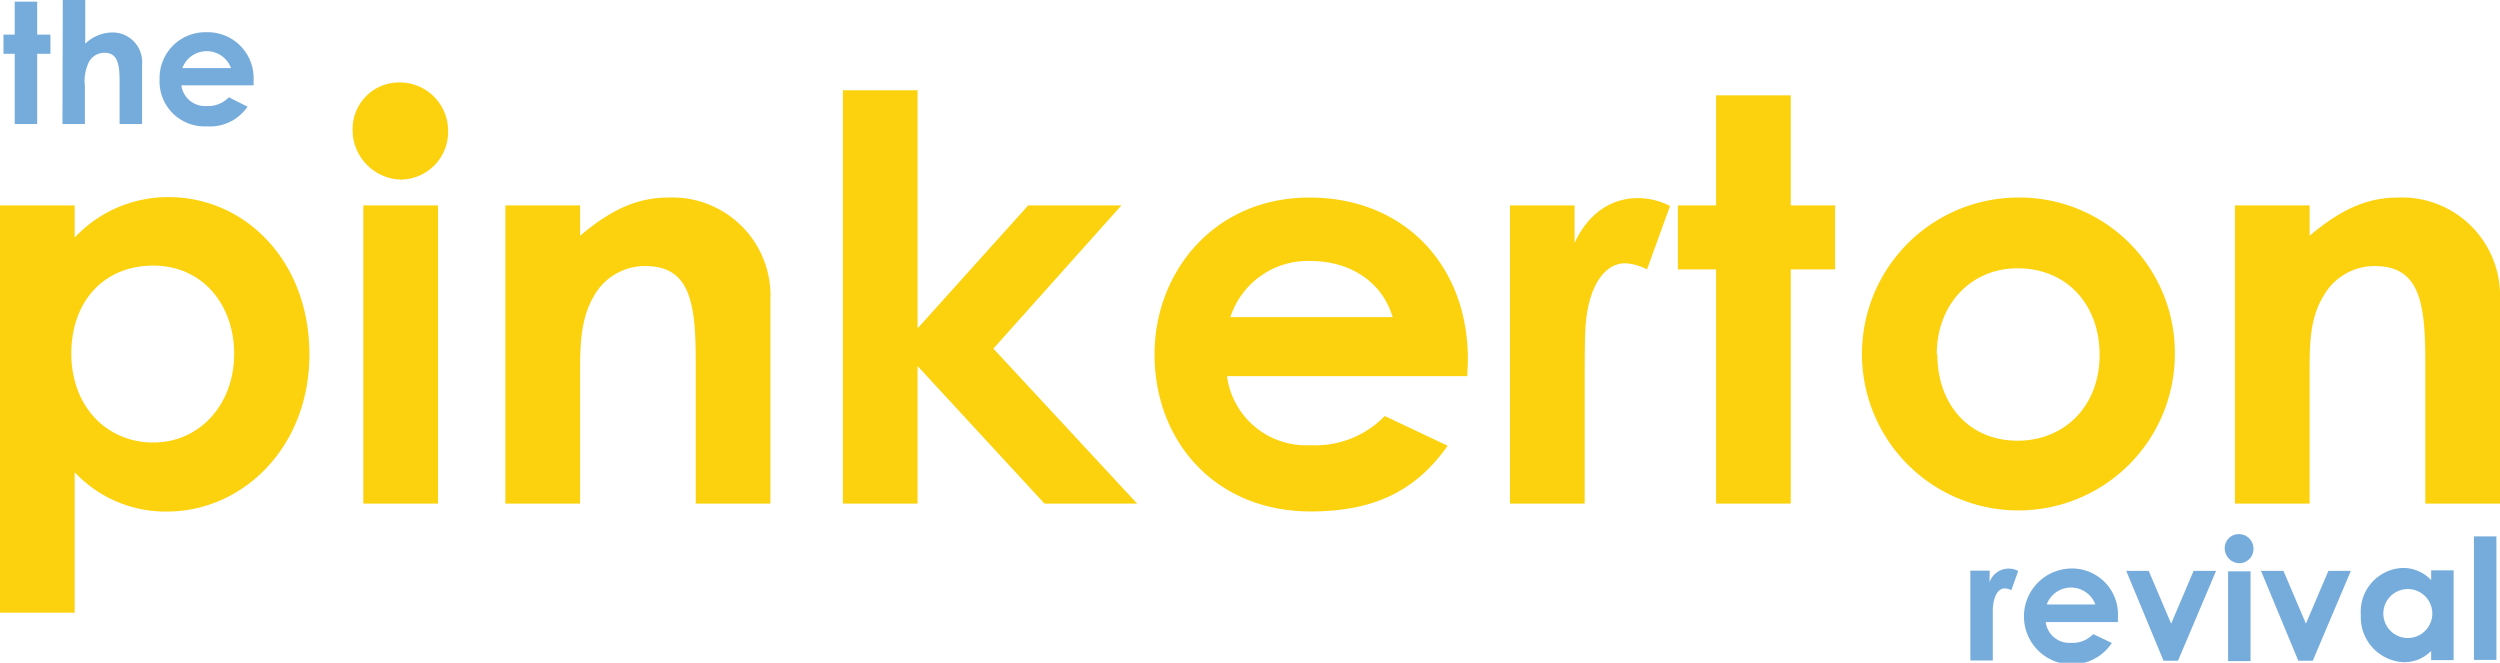 <svg id="Layer_1" data-name="Layer 1" xmlns="http://www.w3.org/2000/svg" viewBox="0 0 222.6 59.01"><defs><style>.cls-1{fill:#76acdc;}.cls-2{fill:#fcd20f;}</style></defs><path class="cls-1" d="M4.66,2h2V4.93H7.84V6.64H6.66v6.25h-2V6.64h-1V4.93h1Z" transform="translate(-3.35 -1.85)"/><path class="cls-1" d="M8.94,1.85h2V5.74a3.55,3.55,0,0,1,2.36-1A2.64,2.64,0,0,1,16,7.63v5.26H14V9.13c0-1.62-.19-2.58-1.36-2.58a1.56,1.56,0,0,0-1.35.78,3.78,3.78,0,0,0-.38,2.17v3.39h-2Z" transform="translate(-3.35 -1.85)"/><path class="cls-1" d="M25.39,11.35a4.05,4.05,0,0,1-3.66,1.75,4,4,0,0,1-4.17-4.2A4.07,4.07,0,0,1,21.7,4.72,4.09,4.09,0,0,1,25.93,9c0,.18,0,.27,0,.45H19.5a2.12,2.12,0,0,0,2.23,1.84,2.56,2.56,0,0,0,2-.78ZM23.92,7.91a2.31,2.31,0,0,0-4.33,0Z" transform="translate(-3.35 -1.85)"/><path class="cls-2" d="M10,23a11.4,11.4,0,0,1,8.35-3.6c6.85,0,12.55,5.7,12.55,14s-5.95,14-12.7,14a11.11,11.11,0,0,1-8.2-3.5v12.5H3.35V20.14H10Zm-.3,10.3c0,4.8,3.2,7.95,7.3,7.95s7.2-3.35,7.2-7.9c0-4.35-2.8-7.85-7.2-7.85S9.7,28.69,9.7,33.34Z" transform="translate(-3.35 -1.85)"/><path class="cls-2" d="M43.25,13.59A4.25,4.25,0,0,1,39,17.84a4.42,4.42,0,0,1-4.25-4.6A4.14,4.14,0,0,1,39,9.19,4.31,4.31,0,0,1,43.25,13.59ZM35.7,20.14h6.65V46.69H35.7Z" transform="translate(-3.35 -1.85)"/><path class="cls-2" d="M55,22.84c2.55-2.15,4.9-3.4,7.85-3.4a8.74,8.74,0,0,1,9.1,9.1V46.69H65.3V34.14c0-5.25-.45-8.6-4.5-8.6a5.21,5.21,0,0,0-4.5,2.55C55,30.24,55,32.64,55,35.39v11.3H48.35V20.14H55Z" transform="translate(-3.35 -1.85)"/><path class="cls-2" d="M78.4,9.89h6.65v21.2L94.9,20.14h8.3L91.8,32.89l12.8,13.8H96.35L85.05,34.44V46.69H78.4Z" transform="translate(-3.35 -1.85)"/><path class="cls-2" d="M132.25,41.54c-2.85,4.05-6.6,5.85-12.2,5.85-8.45,0-13.9-6.2-13.9-14,0-7.25,5.25-13.95,13.8-13.95,8.4,0,14.1,6,14.1,14.4,0,.6-.05.9-.05,1.5H112.6a7.11,7.11,0,0,0,7.45,6.15,8.59,8.59,0,0,0,6.6-2.6Zm-4.9-11.45c-.9-3.1-3.75-5-7.3-5a7.25,7.25,0,0,0-7.15,5Z" transform="translate(-3.35 -1.85)"/><path class="cls-2" d="M143.55,23.49c1.25-2.75,3.4-4,5.6-4a6.26,6.26,0,0,1,2.9.7L150,25.84a4.69,4.69,0,0,0-1.95-.55c-1.9,0-3.4,2.2-3.55,6.1-.05,1.45-.05,3.1-.05,4.55V46.69H137.8V20.14h5.75Z" transform="translate(-3.35 -1.85)"/><path class="cls-2" d="M156.15,10.34h6.65v9.8h3.95v5.7H162.8V46.69h-6.65V25.84h-3.4v-5.7h3.4Z" transform="translate(-3.35 -1.85)"/><path class="cls-2" d="M197,33.39a13.93,13.93,0,1,1-14.1-13.95A13.83,13.83,0,0,1,197,33.39Zm-21.15,0c0,4.5,2.85,7.7,7.15,7.7,4.1,0,7.3-3,7.3-7.65,0-4.5-2.95-7.7-7.3-7.7C178.8,25.74,175.8,29,175.8,33.39Z" transform="translate(-3.35 -1.85)"/><path class="cls-2" d="M209,22.84c2.55-2.15,4.9-3.4,7.85-3.4a8.74,8.74,0,0,1,9.1,9.1V46.69H219.3V34.14c0-5.25-.45-8.6-4.5-8.6a5.21,5.21,0,0,0-4.5,2.55c-1.35,2.15-1.3,4.55-1.3,7.3v11.3h-6.65V20.14H209Z" transform="translate(-3.35 -1.85)"/><path class="cls-1" d="M180.5,53.69a1.8,1.8,0,0,1,2.55-1l-.61,1.71a1.51,1.51,0,0,0-.59-.16c-.57,0-1,.66-1.06,1.83,0,.43,0,.93,0,1.36v3.23h-2v-8h1.72Z" transform="translate(-3.35 -1.85)"/><path class="cls-1" d="M191.39,59.1a4.27,4.27,0,1,1-3.69-6.63,4.09,4.09,0,0,1,4.23,4.32c0,.18,0,.27,0,.45H185.5a2.12,2.12,0,0,0,2.23,1.85,2.56,2.56,0,0,0,2-.78Zm-1.47-3.43a2.31,2.31,0,0,0-4.33,0Z" transform="translate(-3.35 -1.85)"/><path class="cls-1" d="M192.67,52.68h2l2,4.7,2-4.7h2l-3.39,8h-1.29Z" transform="translate(-3.35 -1.85)"/><path class="cls-1" d="M204,50.72A1.27,1.27,0,0,1,202.72,52a1.33,1.33,0,0,1-1.28-1.38,1.24,1.24,0,0,1,1.28-1.21A1.29,1.29,0,0,1,204,50.72Zm-2.26,2h2v8h-2Z" transform="translate(-3.35 -1.85)"/><path class="cls-1" d="M204.67,52.68h2l2,4.7,2-4.7h2l-3.39,8h-1.29Z" transform="translate(-3.35 -1.85)"/><path class="cls-1" d="M219.82,59.81a3.33,3.33,0,0,1-2.46,1,4,4,0,0,1-3.8-4.19,3.89,3.89,0,0,1,3.75-4.2,3.43,3.43,0,0,1,2.51,1.08v-.87h2v8h-2Zm-4.25-3.15a2.18,2.18,0,1,0,2.15-2.36A2.18,2.18,0,0,0,215.57,56.66Z" transform="translate(-3.35 -1.85)"/><path class="cls-1" d="M223.63,49.61h2v11h-2Z" transform="translate(-3.35 -1.85)"/></svg>